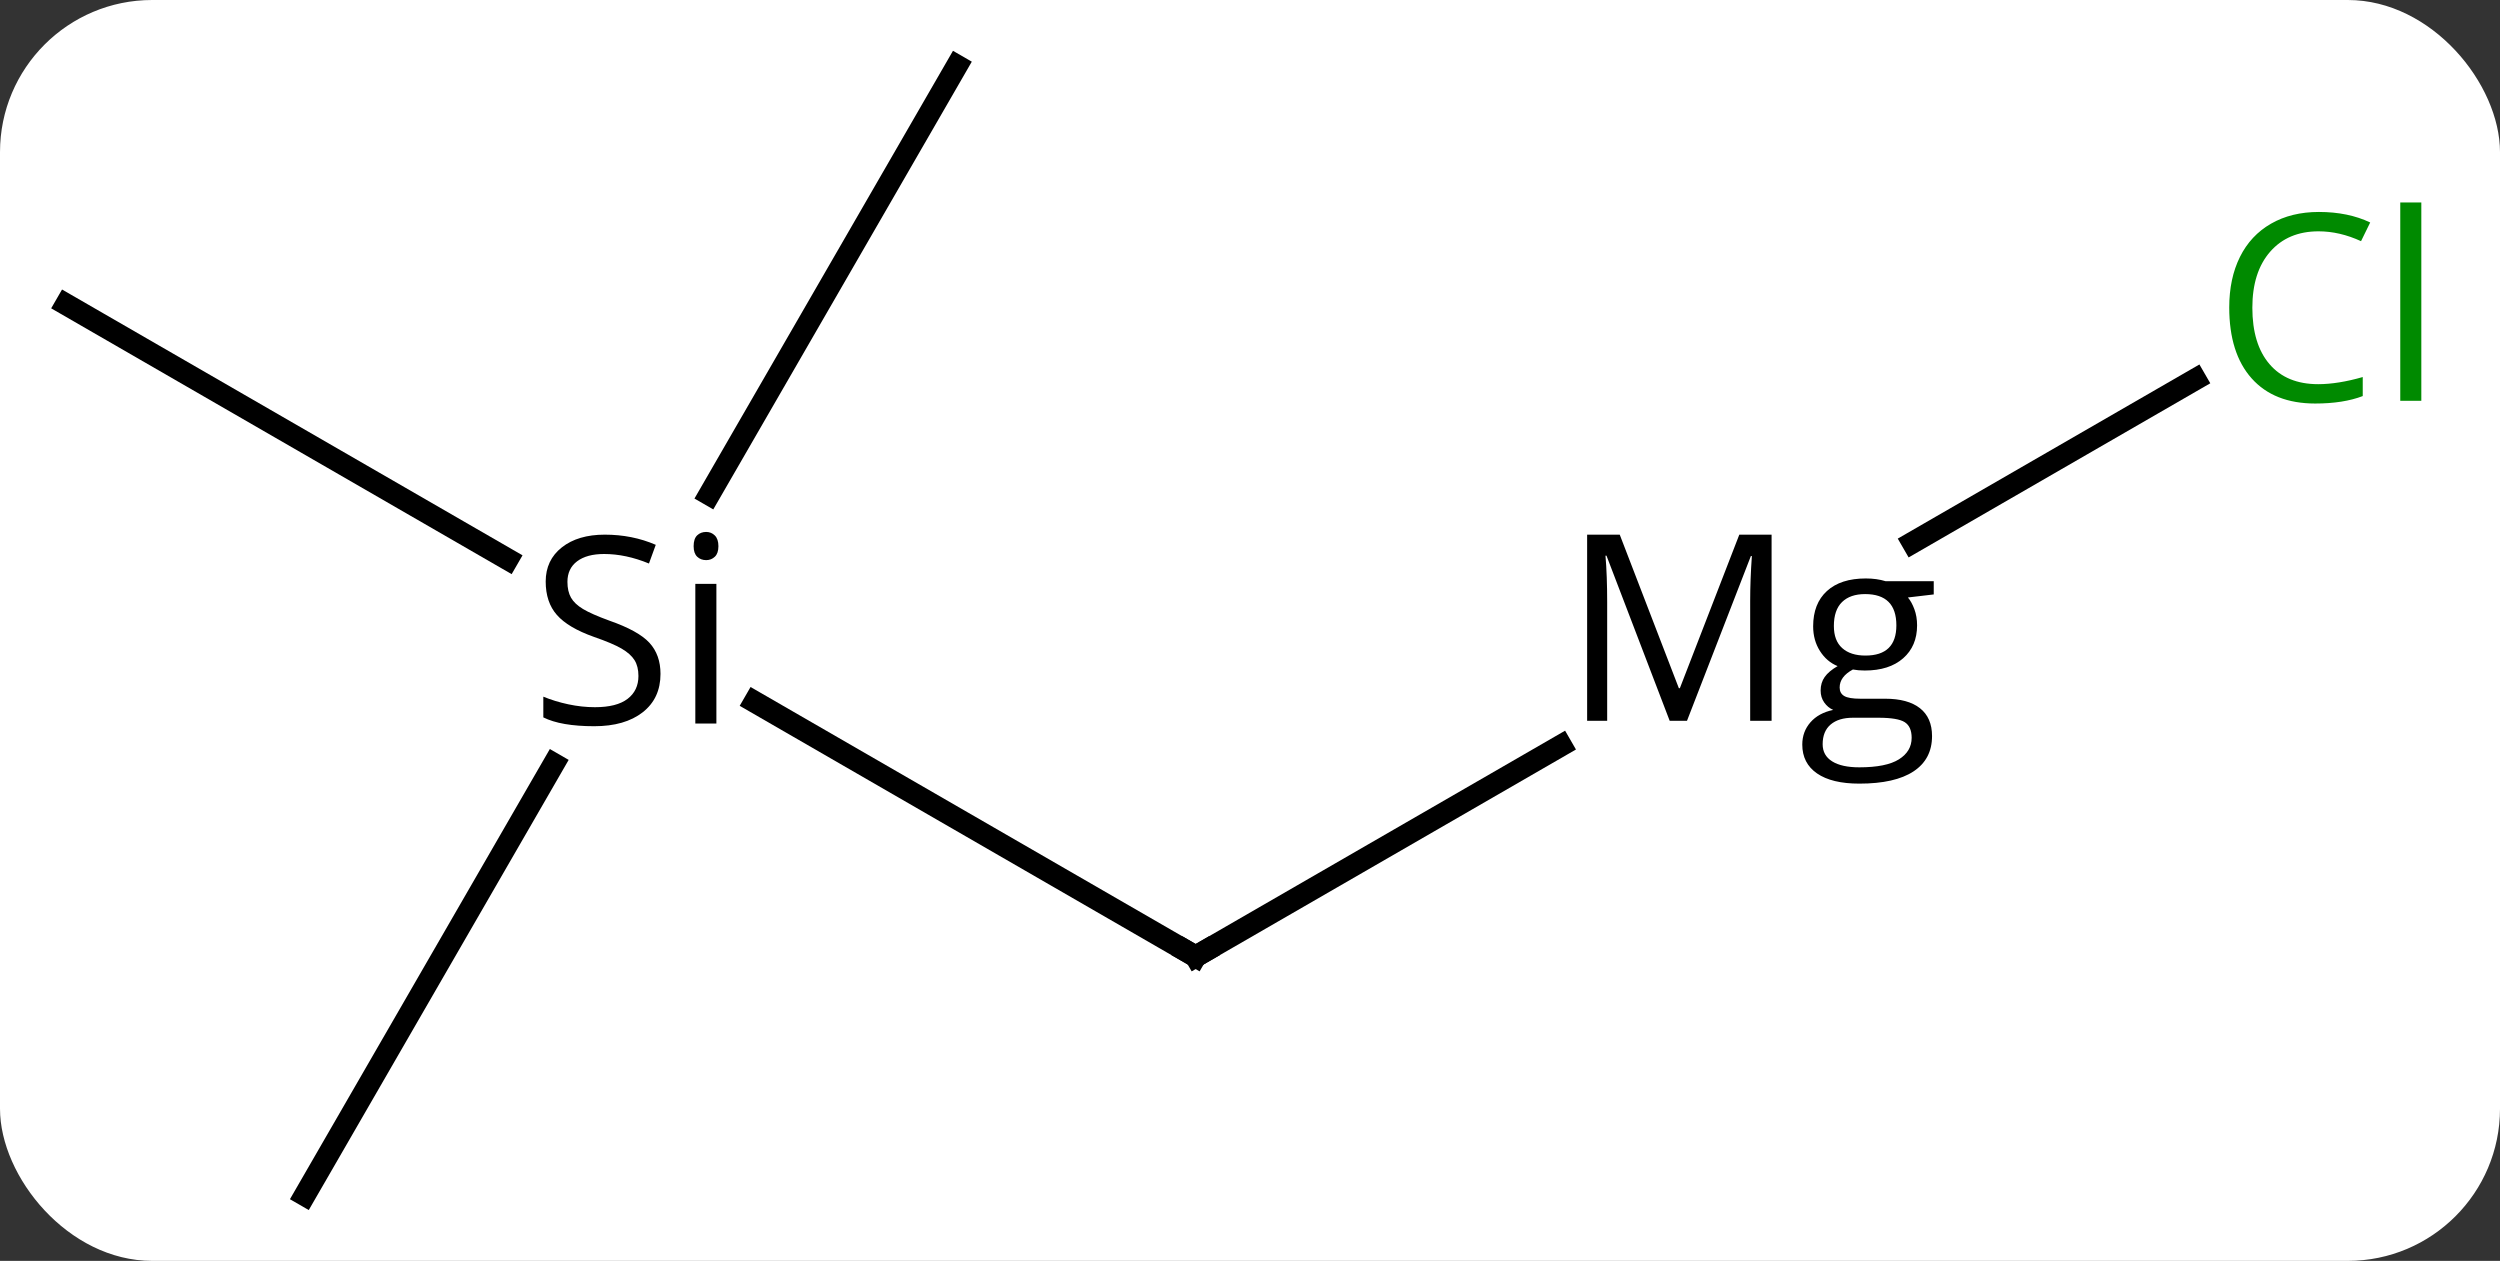 <svg width="115" viewBox="0 0 115 58" style="fill-opacity:1; color-rendering:auto; color-interpolation:auto; text-rendering:auto; stroke:black; stroke-linecap:square; stroke-miterlimit:10; shape-rendering:auto; stroke-opacity:1; fill:black; stroke-dasharray:none; font-weight:normal; stroke-width:1; font-family:'Open Sans'; font-style:normal; stroke-linejoin:miter; font-size:12; stroke-dashoffset:0; image-rendering:auto;" height="58" class="cas-substance-image" xmlns:xlink="http://www.w3.org/1999/xlink" xmlns="http://www.w3.org/2000/svg"><rect x="0" y="0" width="115" height="58" fill="#333333" stroke="none"/><svg class="cas-substance-single-component"><rect y="0" x="0" width="115" stroke="none" ry="7" rx="7" height="58" fill="white" class="cas-substance-group"/><svg y="0" x="0" width="115" viewBox="0 0 115 58" style="fill:black;" height="58" class="cas-substance-single-component-image"><svg><g><g transform="translate(55,29)" style="text-rendering:geometricPrecision; color-rendering:optimizeQuality; color-interpolation:linearRGB; stroke-linecap:butt; image-rendering:optimizeQuality;"><line y2="3.285" y1="15" x2="-20.291" x1="0" style="fill:none;"/><line y2="5.294" y1="15" x2="16.811" x1="0" style="fill:none;"/><line y2="-15" y1="-3.272" x2="-51.963" x1="-31.647" style="fill:none;"/><line y2="25.98" y1="6.138" x2="-40.98" x1="-29.524" style="fill:none;"/><line y2="-25.98" y1="-6.25" x2="-10.98" x1="-22.372" style="fill:none;"/><line y2="-11.552" y1="-4.041" x2="45.99" x1="32.98" style="fill:none;"/><path style="fill:none; stroke-miterlimit:5;" d="M-0.433 14.75 L0 15 L0.433 14.75"/><path style="stroke-miterlimit:5; stroke:none;" d="M-24.617 2 Q-24.617 3.125 -25.437 3.766 Q-26.257 4.406 -27.664 4.406 Q-29.195 4.406 -30.007 4 L-30.007 3.047 Q-29.476 3.266 -28.859 3.398 Q-28.242 3.531 -27.632 3.531 Q-26.632 3.531 -26.132 3.148 Q-25.632 2.766 -25.632 2.094 Q-25.632 1.656 -25.812 1.367 Q-25.992 1.078 -26.406 0.836 Q-26.82 0.594 -27.679 0.297 Q-28.867 -0.125 -29.382 -0.711 Q-29.898 -1.297 -29.898 -2.25 Q-29.898 -3.234 -29.156 -3.82 Q-28.414 -4.406 -27.179 -4.406 Q-25.914 -4.406 -24.835 -3.938 L-25.148 -3.078 Q-26.21 -3.516 -27.21 -3.516 Q-28.007 -3.516 -28.453 -3.18 Q-28.898 -2.844 -28.898 -2.234 Q-28.898 -1.797 -28.734 -1.508 Q-28.57 -1.219 -28.179 -0.984 Q-27.789 -0.75 -26.976 -0.453 Q-25.632 0.016 -25.125 0.57 Q-24.617 1.125 -24.617 2 ZM-22.046 4.281 L-23.015 4.281 L-23.015 -2.141 L-22.046 -2.141 L-22.046 4.281 ZM-23.093 -3.875 Q-23.093 -4.219 -22.929 -4.375 Q-22.765 -4.531 -22.515 -4.531 Q-22.281 -4.531 -22.117 -4.367 Q-21.953 -4.203 -21.953 -3.875 Q-21.953 -3.547 -22.117 -3.391 Q-22.281 -3.234 -22.515 -3.234 Q-22.765 -3.234 -22.929 -3.391 Q-23.093 -3.547 -23.093 -3.875 Z"/><path style="stroke-miterlimit:5; stroke:none;" d="M21.805 4.156 L18.899 -3.438 L18.852 -3.438 Q18.93 -2.531 18.93 -1.297 L18.93 4.156 L18.008 4.156 L18.008 -4.406 L19.508 -4.406 L22.227 2.656 L22.274 2.656 L25.008 -4.406 L26.493 -4.406 L26.493 4.156 L25.508 4.156 L25.508 -1.359 Q25.508 -2.312 25.586 -3.422 L25.54 -3.422 L22.602 4.156 L21.805 4.156 ZM33.952 -2.266 L33.952 -1.656 L32.764 -1.516 Q32.936 -1.312 33.061 -0.977 Q33.186 -0.641 33.186 -0.234 Q33.186 0.719 32.545 1.281 Q31.905 1.844 30.78 1.844 Q30.483 1.844 30.233 1.797 Q29.624 2.125 29.624 2.625 Q29.624 2.891 29.834 3.016 Q30.045 3.141 30.577 3.141 L31.717 3.141 Q32.764 3.141 33.319 3.578 Q33.874 4.016 33.874 4.859 Q33.874 5.922 33.022 6.484 Q32.17 7.047 30.53 7.047 Q29.264 7.047 28.584 6.578 Q27.905 6.109 27.905 5.25 Q27.905 4.656 28.28 4.227 Q28.655 3.797 29.327 3.656 Q29.077 3.547 28.913 3.312 Q28.749 3.078 28.749 2.766 Q28.749 2.406 28.936 2.141 Q29.124 1.875 29.53 1.641 Q29.03 1.438 28.717 0.945 Q28.405 0.453 28.405 -0.188 Q28.405 -1.234 29.038 -1.812 Q29.67 -2.391 30.827 -2.391 Q31.327 -2.391 31.733 -2.266 L33.952 -2.266 ZM28.842 5.234 Q28.842 5.75 29.28 6.023 Q29.717 6.297 30.53 6.297 Q31.764 6.297 32.35 5.93 Q32.936 5.562 32.936 4.938 Q32.936 4.422 32.616 4.219 Q32.295 4.016 31.405 4.016 L30.233 4.016 Q29.577 4.016 29.209 4.328 Q28.842 4.641 28.842 5.234 ZM29.358 -0.203 Q29.358 0.469 29.741 0.812 Q30.124 1.156 30.811 1.156 Q32.233 1.156 32.233 -0.234 Q32.233 -1.672 30.795 -1.672 Q30.108 -1.672 29.733 -1.305 Q29.358 -0.938 29.358 -0.203 Z"/></g><g transform="translate(55,29)" style="stroke-linecap:butt; fill:rgb(0,138,0); text-rendering:geometricPrecision; color-rendering:optimizeQuality; image-rendering:optimizeQuality; font-family:'Open Sans'; stroke:rgb(0,138,0); color-interpolation:linearRGB; stroke-miterlimit:5;"><path style="stroke:none;" d="M51.654 -18.359 Q50.248 -18.359 49.428 -17.422 Q48.608 -16.484 48.608 -14.844 Q48.608 -13.172 49.397 -12.25 Q50.186 -11.328 51.639 -11.328 Q52.545 -11.328 53.686 -11.656 L53.686 -10.781 Q52.795 -10.438 51.498 -10.438 Q49.608 -10.438 48.576 -11.594 Q47.545 -12.75 47.545 -14.859 Q47.545 -16.188 48.037 -17.18 Q48.529 -18.172 49.467 -18.711 Q50.404 -19.25 51.67 -19.25 Q53.014 -19.25 54.029 -18.766 L53.608 -17.906 Q52.623 -18.359 51.654 -18.359 ZM56.381 -10.562 L55.412 -10.562 L55.412 -19.688 L56.381 -19.688 L56.381 -10.562 Z"/></g></g></svg></svg></svg></svg>